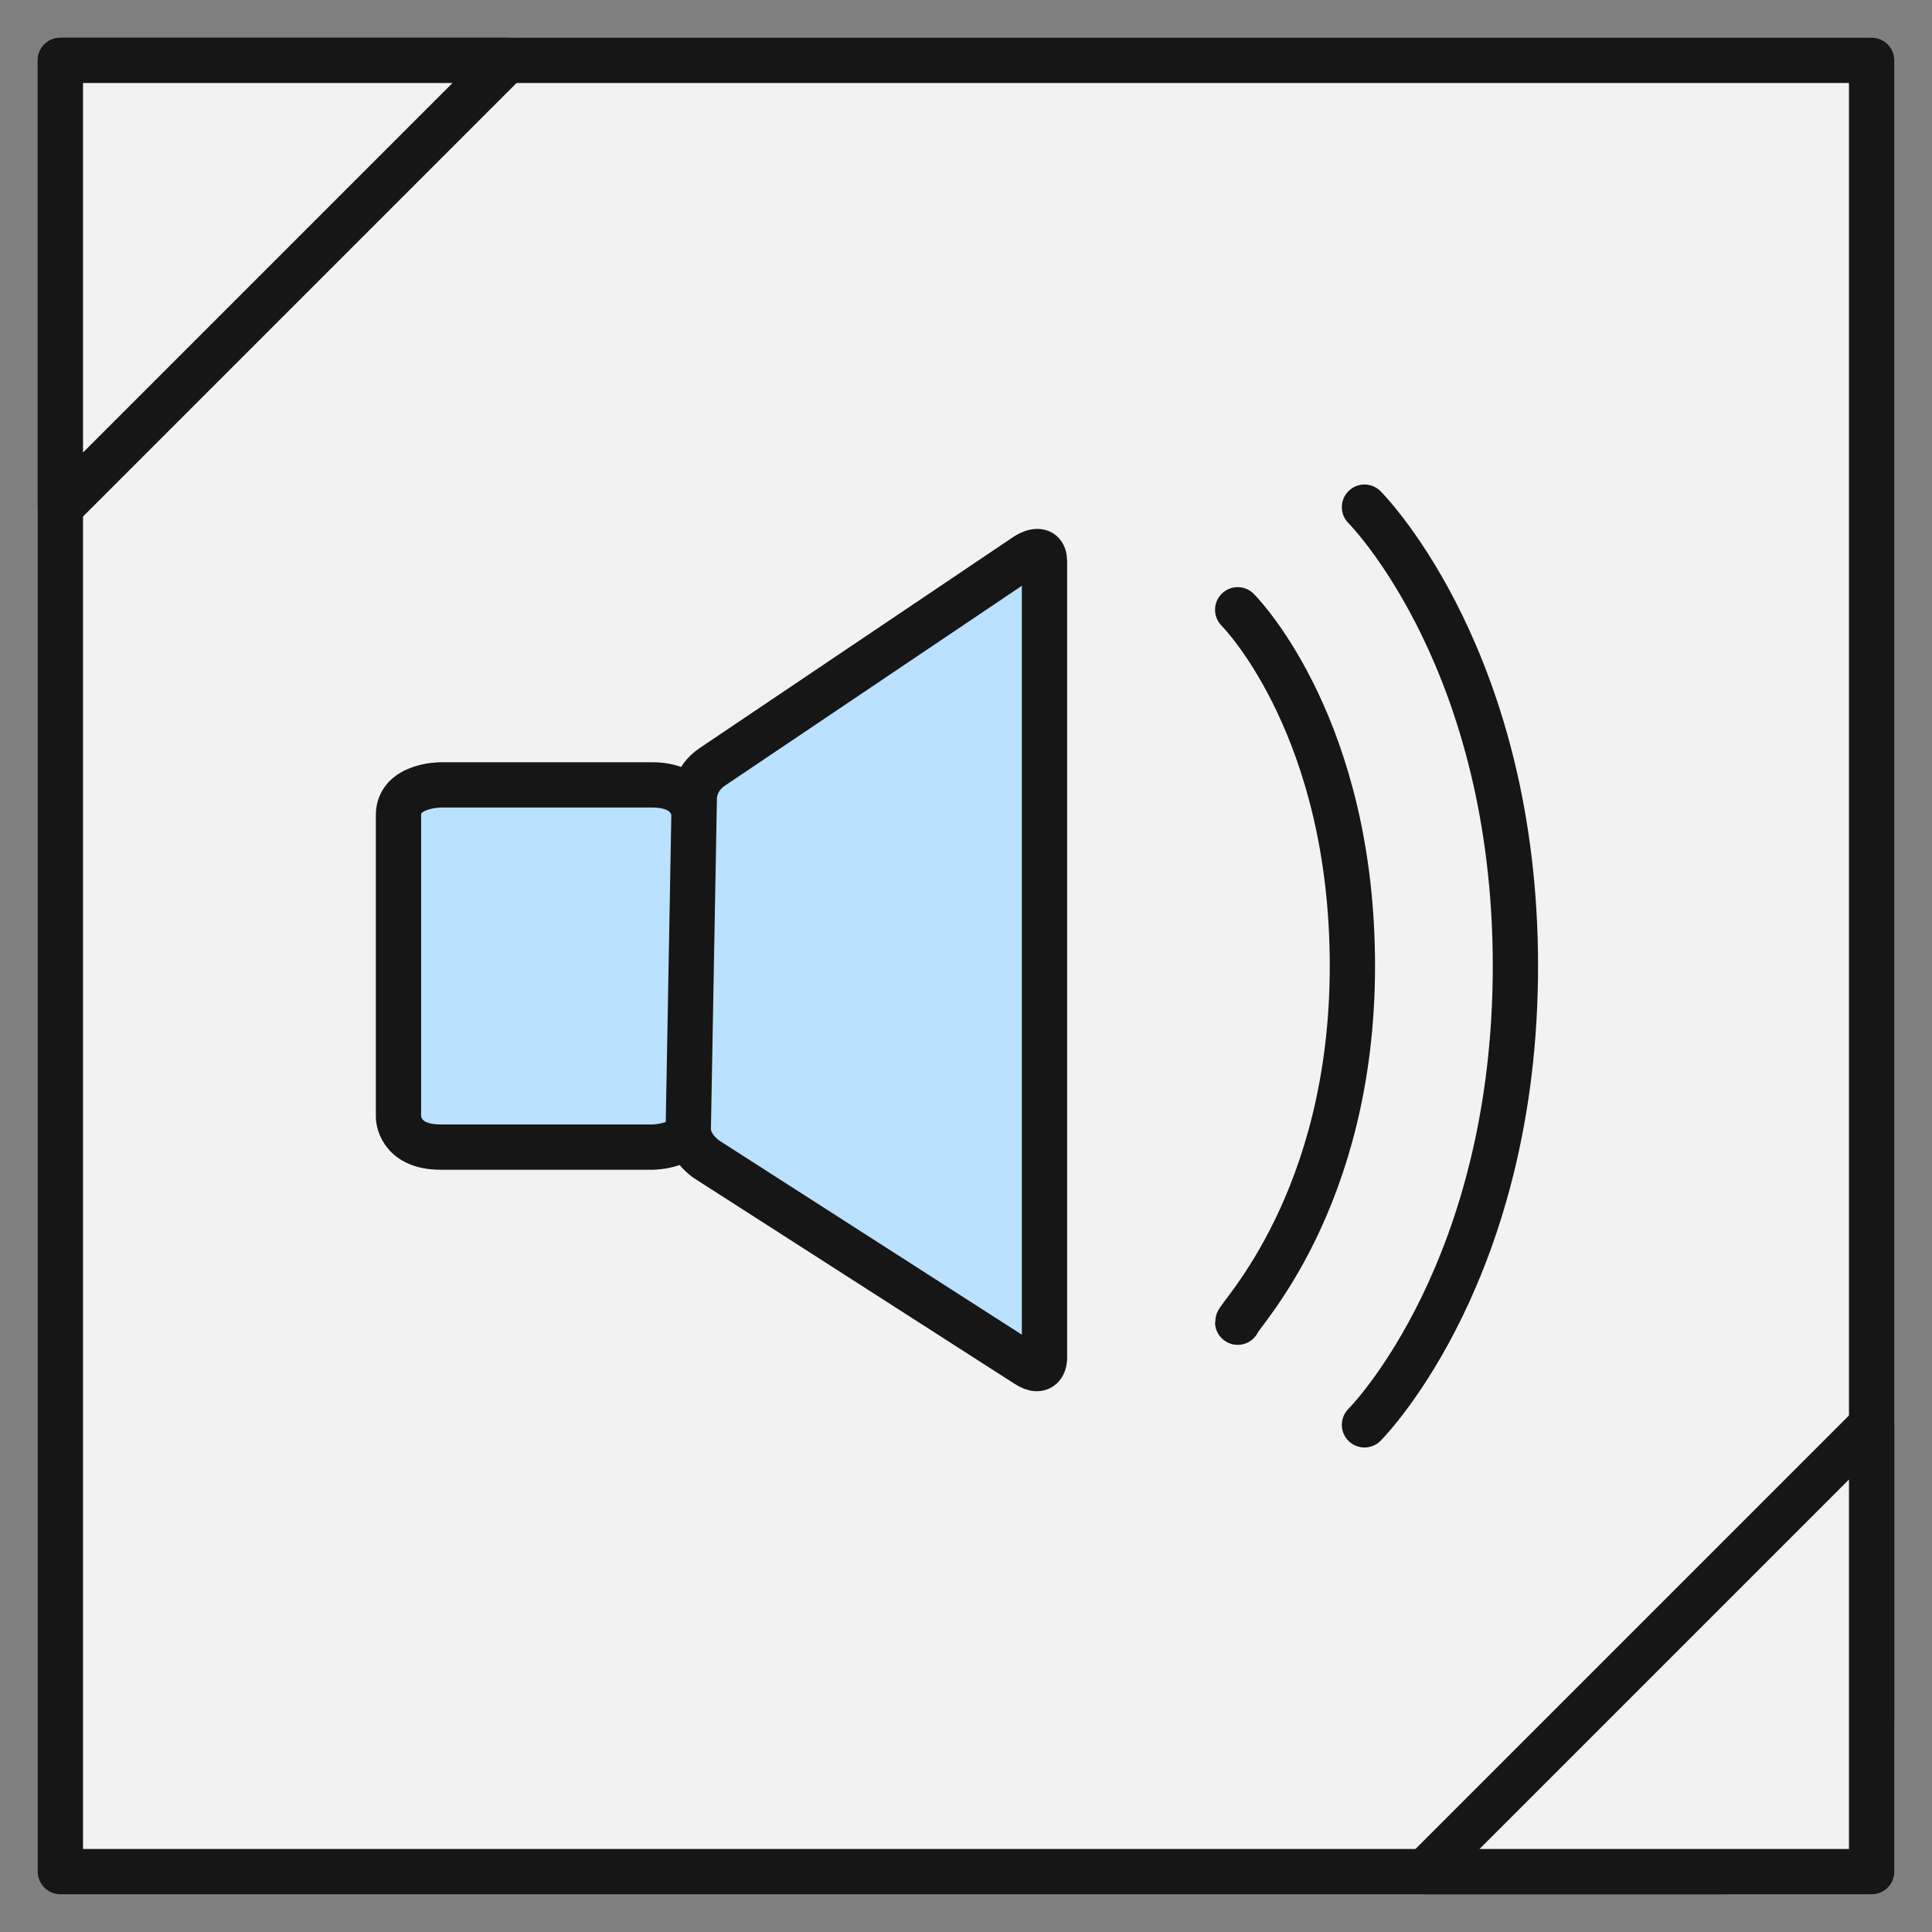 <?xml version="1.0" encoding="utf-8"?>
<!-- Generator: Adobe Illustrator 22.0.1, SVG Export Plug-In . SVG Version: 6.00 Build 0)  -->
<svg version="1.1" id="Layer_1" xmlns="http://www.w3.org/2000/svg" xmlns:xlink="http://www.w3.org/1999/xlink" x="0px" y="0px"
	 width="32px" height="32px" viewBox="0 0 32 32" style="enable-background:new 0 0 32 32;" xml:space="preserve">
<rect x="0" y="0" width="32" height="32" fill="#808080" stroke="none"/>
<style type="text/css">
	.st0{fill:#F2F2F2;stroke:#161616;stroke-width:0.75;stroke-linecap:round;stroke-linejoin:round;stroke-miterlimit:10;}
	.st1{fill:#BAE1FF;stroke:#161616;stroke-width:0.75;stroke-linecap:round;stroke-linejoin:round;stroke-miterlimit:10;}
	.st2{fill:none;stroke:#161616;stroke-width:0.75;stroke-linecap:round;stroke-linejoin:round;stroke-miterlimit:10;}
</style>
<g>
	<polygon class="st0" points="31,1 1,1 1,31 28.5,31 31,28.5 	"/>
	<g>
		<g>
			<g>
				<g>
					<path id="SVGID_805_" class="st1" d="M7.3,13c0,0-0.7,0-0.7,0.5v5c0,0,0,0.5,0.7,0.5h3.5c0,0,0.7,0,0.7-0.5v-5
						c0,0,0-0.5-0.7-0.5L7.3,13z"/>
				</g>
			</g>
		</g>
		<path class="st2" d="M20.5,10.1c0.1,0.1,1.9,2,1.9,5.9s-1.9,5.8-1.9,5.9"/>
		<path class="st2" d="M22.6,8.4c0.1,0.1,2.5,2.6,2.5,7.6s-2.4,7.5-2.5,7.6"/>
		<path class="st1" d="M11.5,13.2c0,0,0-0.3,0.3-0.5L17,9.2c0,0,0.3-0.2,0.3,0.1v13.2c0,0,0,0.3-0.3,0.1l-5.3-3.4
			c0,0-0.3-0.2-0.3-0.5L11.5,13.2z"/>
	</g>
	<polygon class="st0" points="1,8.4 8.4,1 1,1 	"/>
	<polygon class="st0" points="31,23.6 23.6,31 31,31 	"/>
</g>
</svg>
